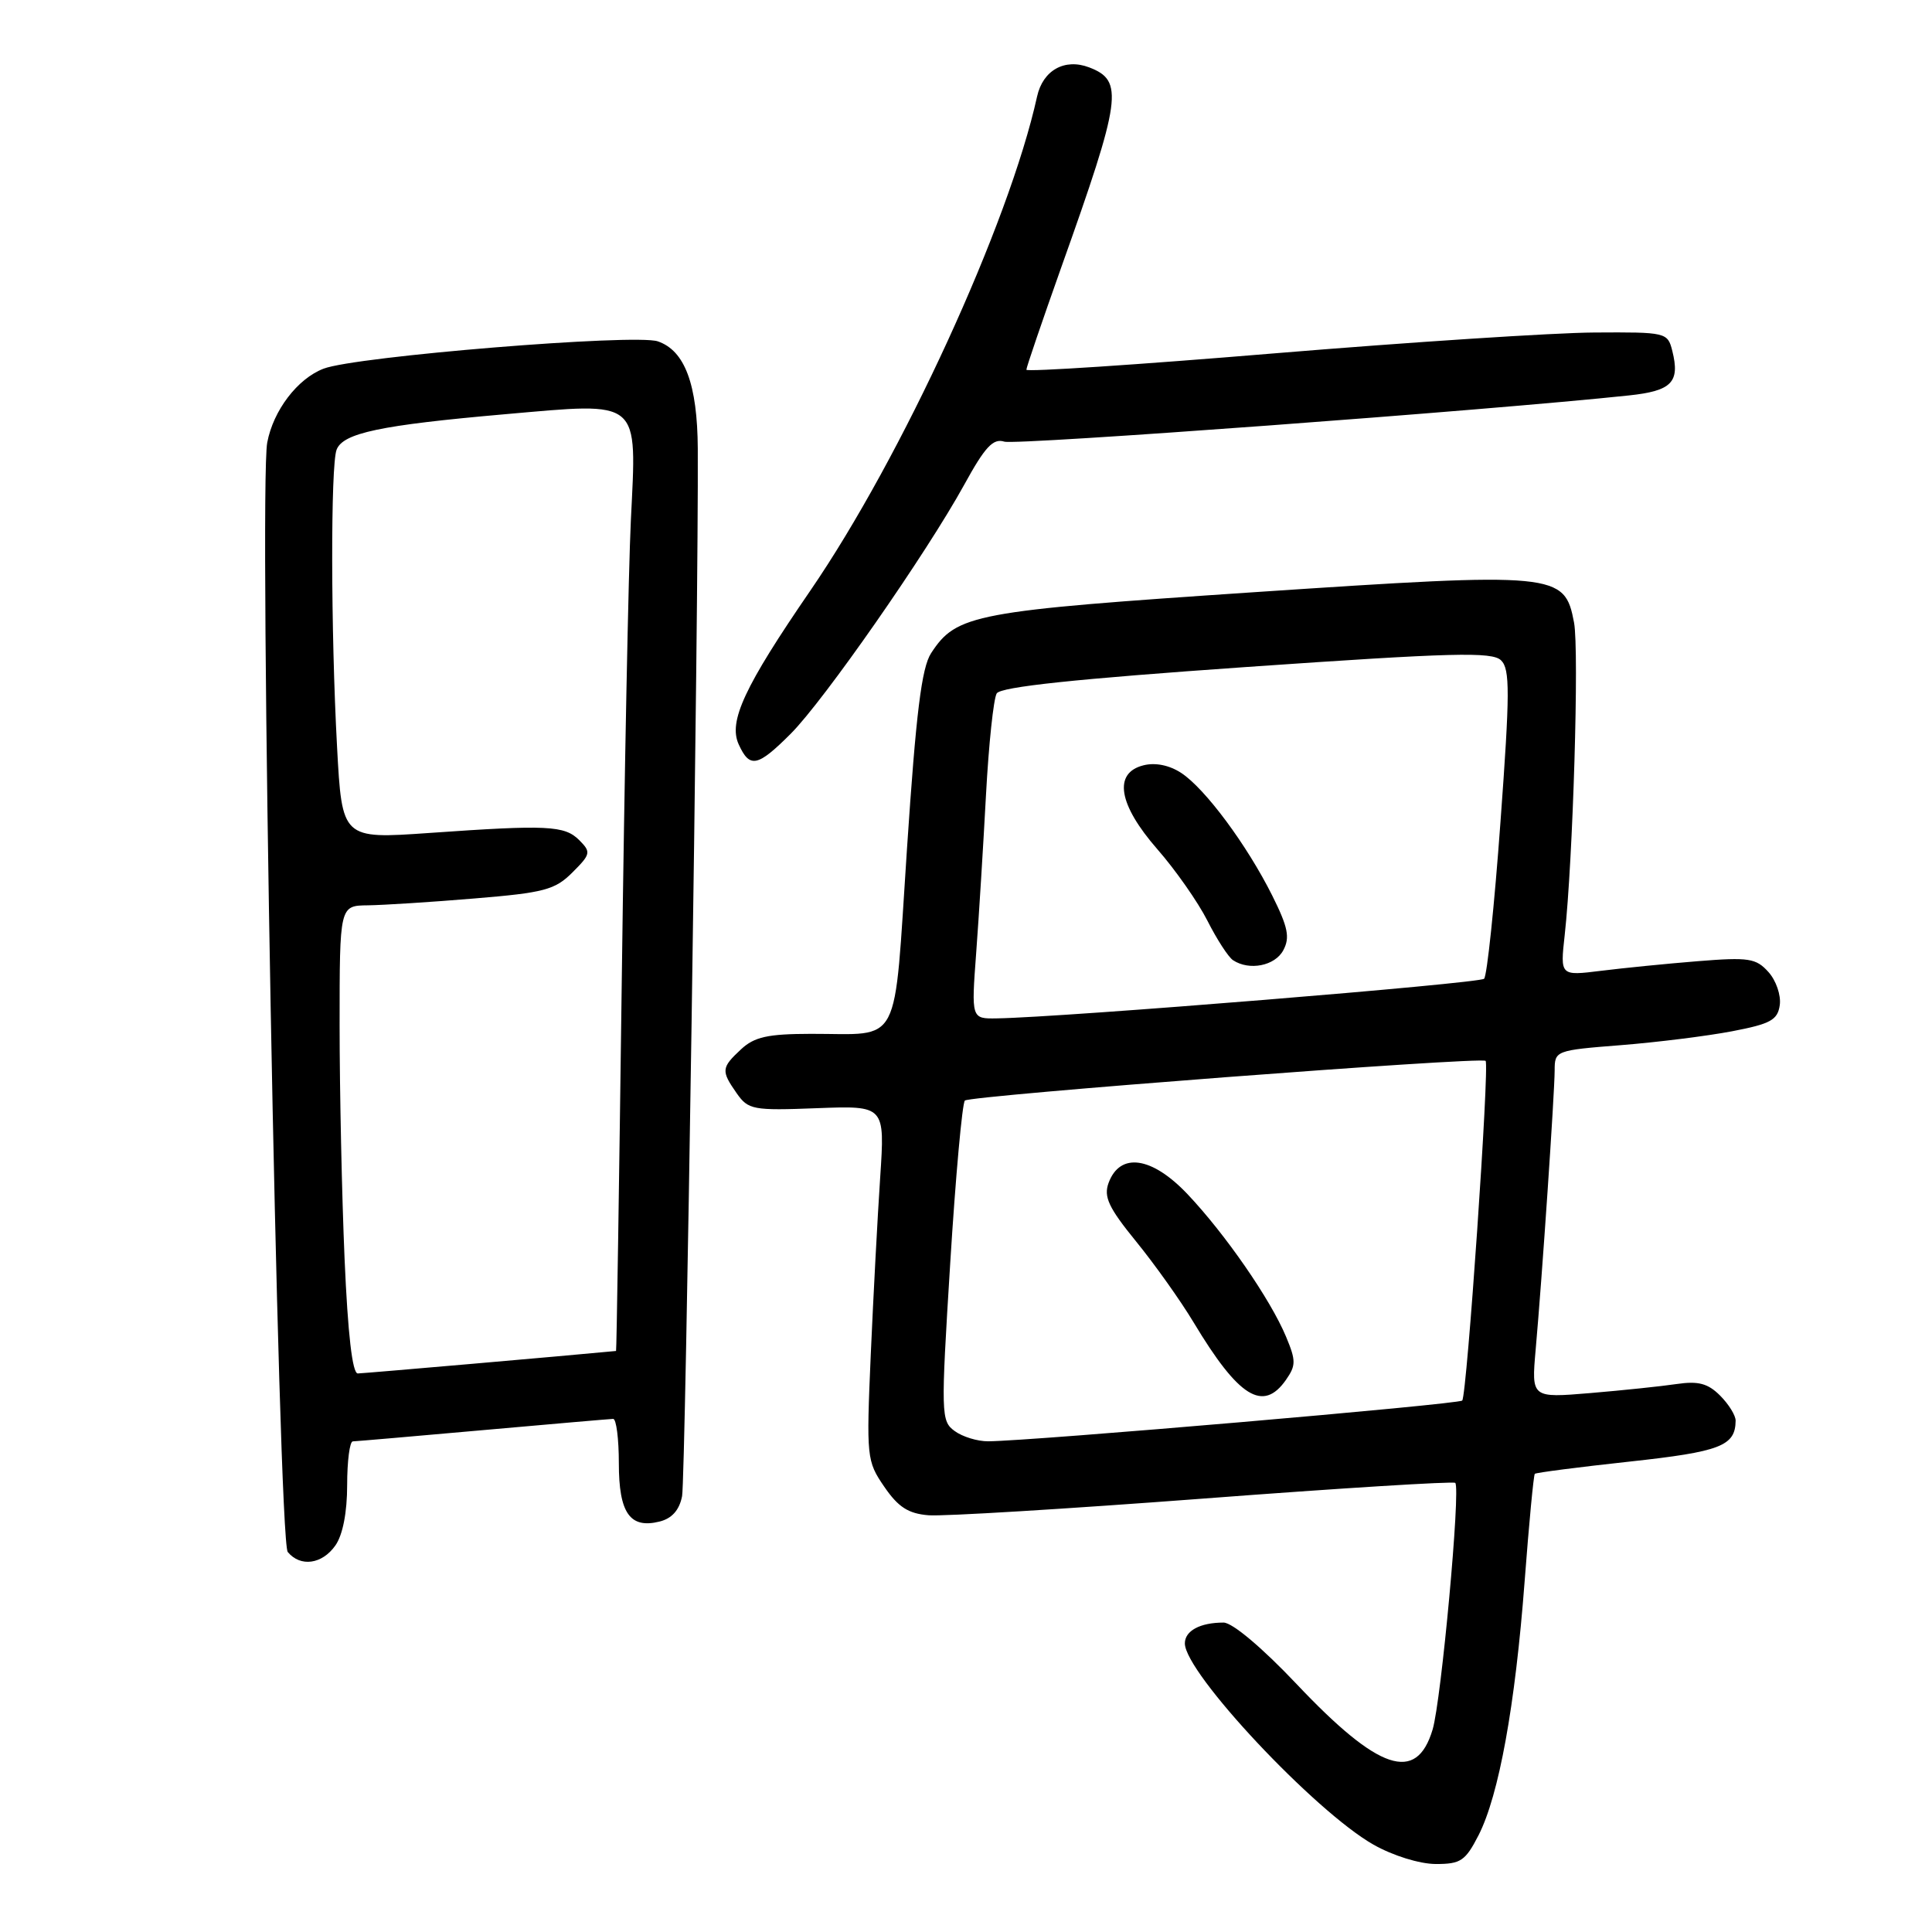 <?xml version="1.0" encoding="UTF-8" standalone="no"?>
<!DOCTYPE svg PUBLIC "-//W3C//DTD SVG 1.1//EN" "http://www.w3.org/Graphics/SVG/1.1/DTD/svg11.dtd" >
<svg xmlns="http://www.w3.org/2000/svg" xmlns:xlink="http://www.w3.org/1999/xlink" version="1.1" viewBox="0 0 256 256">
 <g >
 <path fill="currentColor"
d=" M 195.92 243.17 C 198.62 237.86 200.77 226.03 202.02 209.55 C 202.60 201.87 203.21 195.46 203.37 195.29 C 203.54 195.13 209.19 194.40 215.92 193.67 C 227.97 192.36 229.94 191.60 229.98 188.25 C 229.99 187.56 229.07 186.07 227.92 184.92 C 226.31 183.31 225.04 182.97 222.17 183.39 C 220.15 183.69 214.99 184.23 210.71 184.59 C 202.92 185.24 202.92 185.24 203.48 178.87 C 204.34 169.24 205.99 144.86 206.00 141.84 C 206.00 139.22 206.12 139.17 214.75 138.49 C 219.56 138.11 226.20 137.28 229.50 136.65 C 234.62 135.67 235.55 135.16 235.83 133.17 C 236.01 131.88 235.34 129.92 234.33 128.80 C 232.69 126.97 231.72 126.82 225.00 127.36 C 220.88 127.69 215.08 128.27 212.12 128.64 C 206.73 129.31 206.73 129.31 207.33 123.91 C 208.43 114.01 209.26 86.19 208.57 82.50 C 207.32 75.88 206.38 75.79 166.32 78.46 C 129.02 80.96 126.76 81.38 123.38 86.54 C 122.12 88.47 121.38 94.42 120.18 112.46 C 118.39 139.29 119.60 136.96 107.44 136.99 C 101.73 137.00 99.96 137.39 98.19 139.04 C 95.57 141.48 95.53 141.88 97.62 144.87 C 99.15 147.05 99.77 147.17 108.26 146.84 C 117.26 146.50 117.26 146.50 116.63 156.00 C 116.28 161.22 115.72 171.80 115.38 179.50 C 114.79 193.12 114.84 193.60 117.17 197.00 C 119.02 199.70 120.35 200.56 123.03 200.78 C 124.94 200.94 141.33 199.94 159.45 198.57 C 177.58 197.19 192.59 196.26 192.83 196.49 C 193.56 197.23 190.98 225.32 189.83 229.17 C 187.69 236.33 182.69 234.66 171.80 223.14 C 167.25 218.33 163.29 215.00 162.13 215.00 C 159.01 215.00 157.00 216.09 157.00 217.76 C 157.00 221.66 174.22 240.02 182.00 244.43 C 184.58 245.89 188.10 246.98 190.23 246.99 C 193.55 247.00 194.17 246.58 195.92 243.17 Z  M 44.44 204.78 C 45.42 203.39 46.00 200.39 46.00 196.78 C 46.00 193.60 46.34 190.99 46.75 190.99 C 47.16 190.98 54.92 190.31 64.00 189.50 C 73.08 188.69 80.84 188.02 81.25 188.01 C 81.66 188.01 82.00 190.64 82.00 193.88 C 82.00 200.49 83.47 202.60 87.41 201.61 C 89.04 201.20 90.02 200.09 90.38 198.25 C 90.84 195.90 92.58 79.91 92.46 59.46 C 92.41 50.91 90.74 46.45 87.16 45.23 C 84.11 44.20 47.11 47.22 42.88 48.85 C 39.42 50.17 36.21 54.39 35.41 58.64 C 34.28 64.63 36.86 204.13 38.13 205.65 C 39.81 207.68 42.69 207.28 44.44 204.78 Z  M 104.77 97.23 C 109.17 92.83 122.77 73.31 127.77 64.22 C 130.52 59.21 131.59 58.05 133.08 58.52 C 134.61 59.01 197.21 54.38 215.81 52.40 C 221.51 51.80 222.63 50.66 221.59 46.50 C 220.97 44.04 220.79 44.00 211.23 44.06 C 205.88 44.09 186.76 45.34 168.75 46.83 C 150.74 48.33 136.00 49.30 136.00 48.99 C 136.00 48.68 138.08 42.59 140.61 35.46 C 148.63 12.96 148.94 10.69 144.30 8.92 C 141.07 7.70 138.19 9.31 137.42 12.78 C 133.70 29.66 119.50 60.59 107.36 78.28 C 98.65 90.97 96.49 95.59 97.88 98.63 C 99.34 101.84 100.37 101.63 104.77 97.23 Z  M 126.50 189.62 C 124.68 188.30 124.66 187.47 125.91 167.37 C 126.62 155.89 127.50 146.20 127.85 145.83 C 128.50 145.17 196.19 140.00 196.85 140.57 C 197.39 141.03 194.37 184.97 193.75 185.58 C 193.25 186.08 136.86 190.93 130.94 190.98 C 129.53 190.99 127.53 190.38 126.50 189.62 Z  M 170.39 182.85 C 171.73 180.93 171.74 180.30 170.40 177.10 C 168.34 172.17 162.35 163.51 157.35 158.23 C 152.62 153.24 148.40 152.64 146.89 156.75 C 146.22 158.58 146.90 160.03 150.53 164.49 C 152.99 167.51 156.43 172.34 158.17 175.24 C 164.13 185.16 167.36 187.17 170.39 182.85 Z  M 129.35 126.25 C 129.71 121.44 130.29 112.02 130.65 105.31 C 131.01 98.61 131.65 92.57 132.07 91.88 C 132.61 91.01 142.52 89.96 165.17 88.38 C 192.52 86.48 197.72 86.34 198.90 87.50 C 200.09 88.66 200.08 91.76 198.82 108.92 C 198.02 119.95 197.04 129.30 196.65 129.69 C 196.02 130.31 140.91 134.80 132.10 134.94 C 128.70 135.00 128.70 135.00 129.35 126.25 Z  M 170.04 125.92 C 170.95 124.23 170.67 122.86 168.58 118.67 C 165.23 111.97 159.69 104.50 156.52 102.42 C 154.95 101.39 153.08 101.01 151.51 101.41 C 147.49 102.42 148.18 106.60 153.35 112.52 C 155.75 115.26 158.74 119.53 159.99 122.00 C 161.24 124.47 162.77 126.83 163.38 127.23 C 165.54 128.66 168.94 127.98 170.04 125.92 Z  M 45.66 166.84 C 45.30 158.50 45.00 144.55 45.00 135.84 C 45.00 120.00 45.00 120.00 48.75 119.96 C 50.81 119.93 57.17 119.53 62.88 119.05 C 72.11 118.29 73.55 117.91 75.85 115.60 C 78.28 113.18 78.33 112.91 76.76 111.33 C 74.81 109.38 72.56 109.27 56.91 110.37 C 45.32 111.18 45.32 111.18 44.66 98.93 C 43.83 83.61 43.80 61.67 44.60 59.59 C 45.45 57.38 50.37 56.34 66.88 54.89 C 85.08 53.30 84.38 52.71 83.59 69.00 C 83.28 75.33 82.74 102.66 82.39 129.75 C 82.04 156.84 81.70 179.01 81.63 179.01 C 75.20 179.63 48.17 181.98 47.41 181.99 C 46.69 182.00 46.09 176.76 45.66 166.84 Z "/>
</g>
</svg>